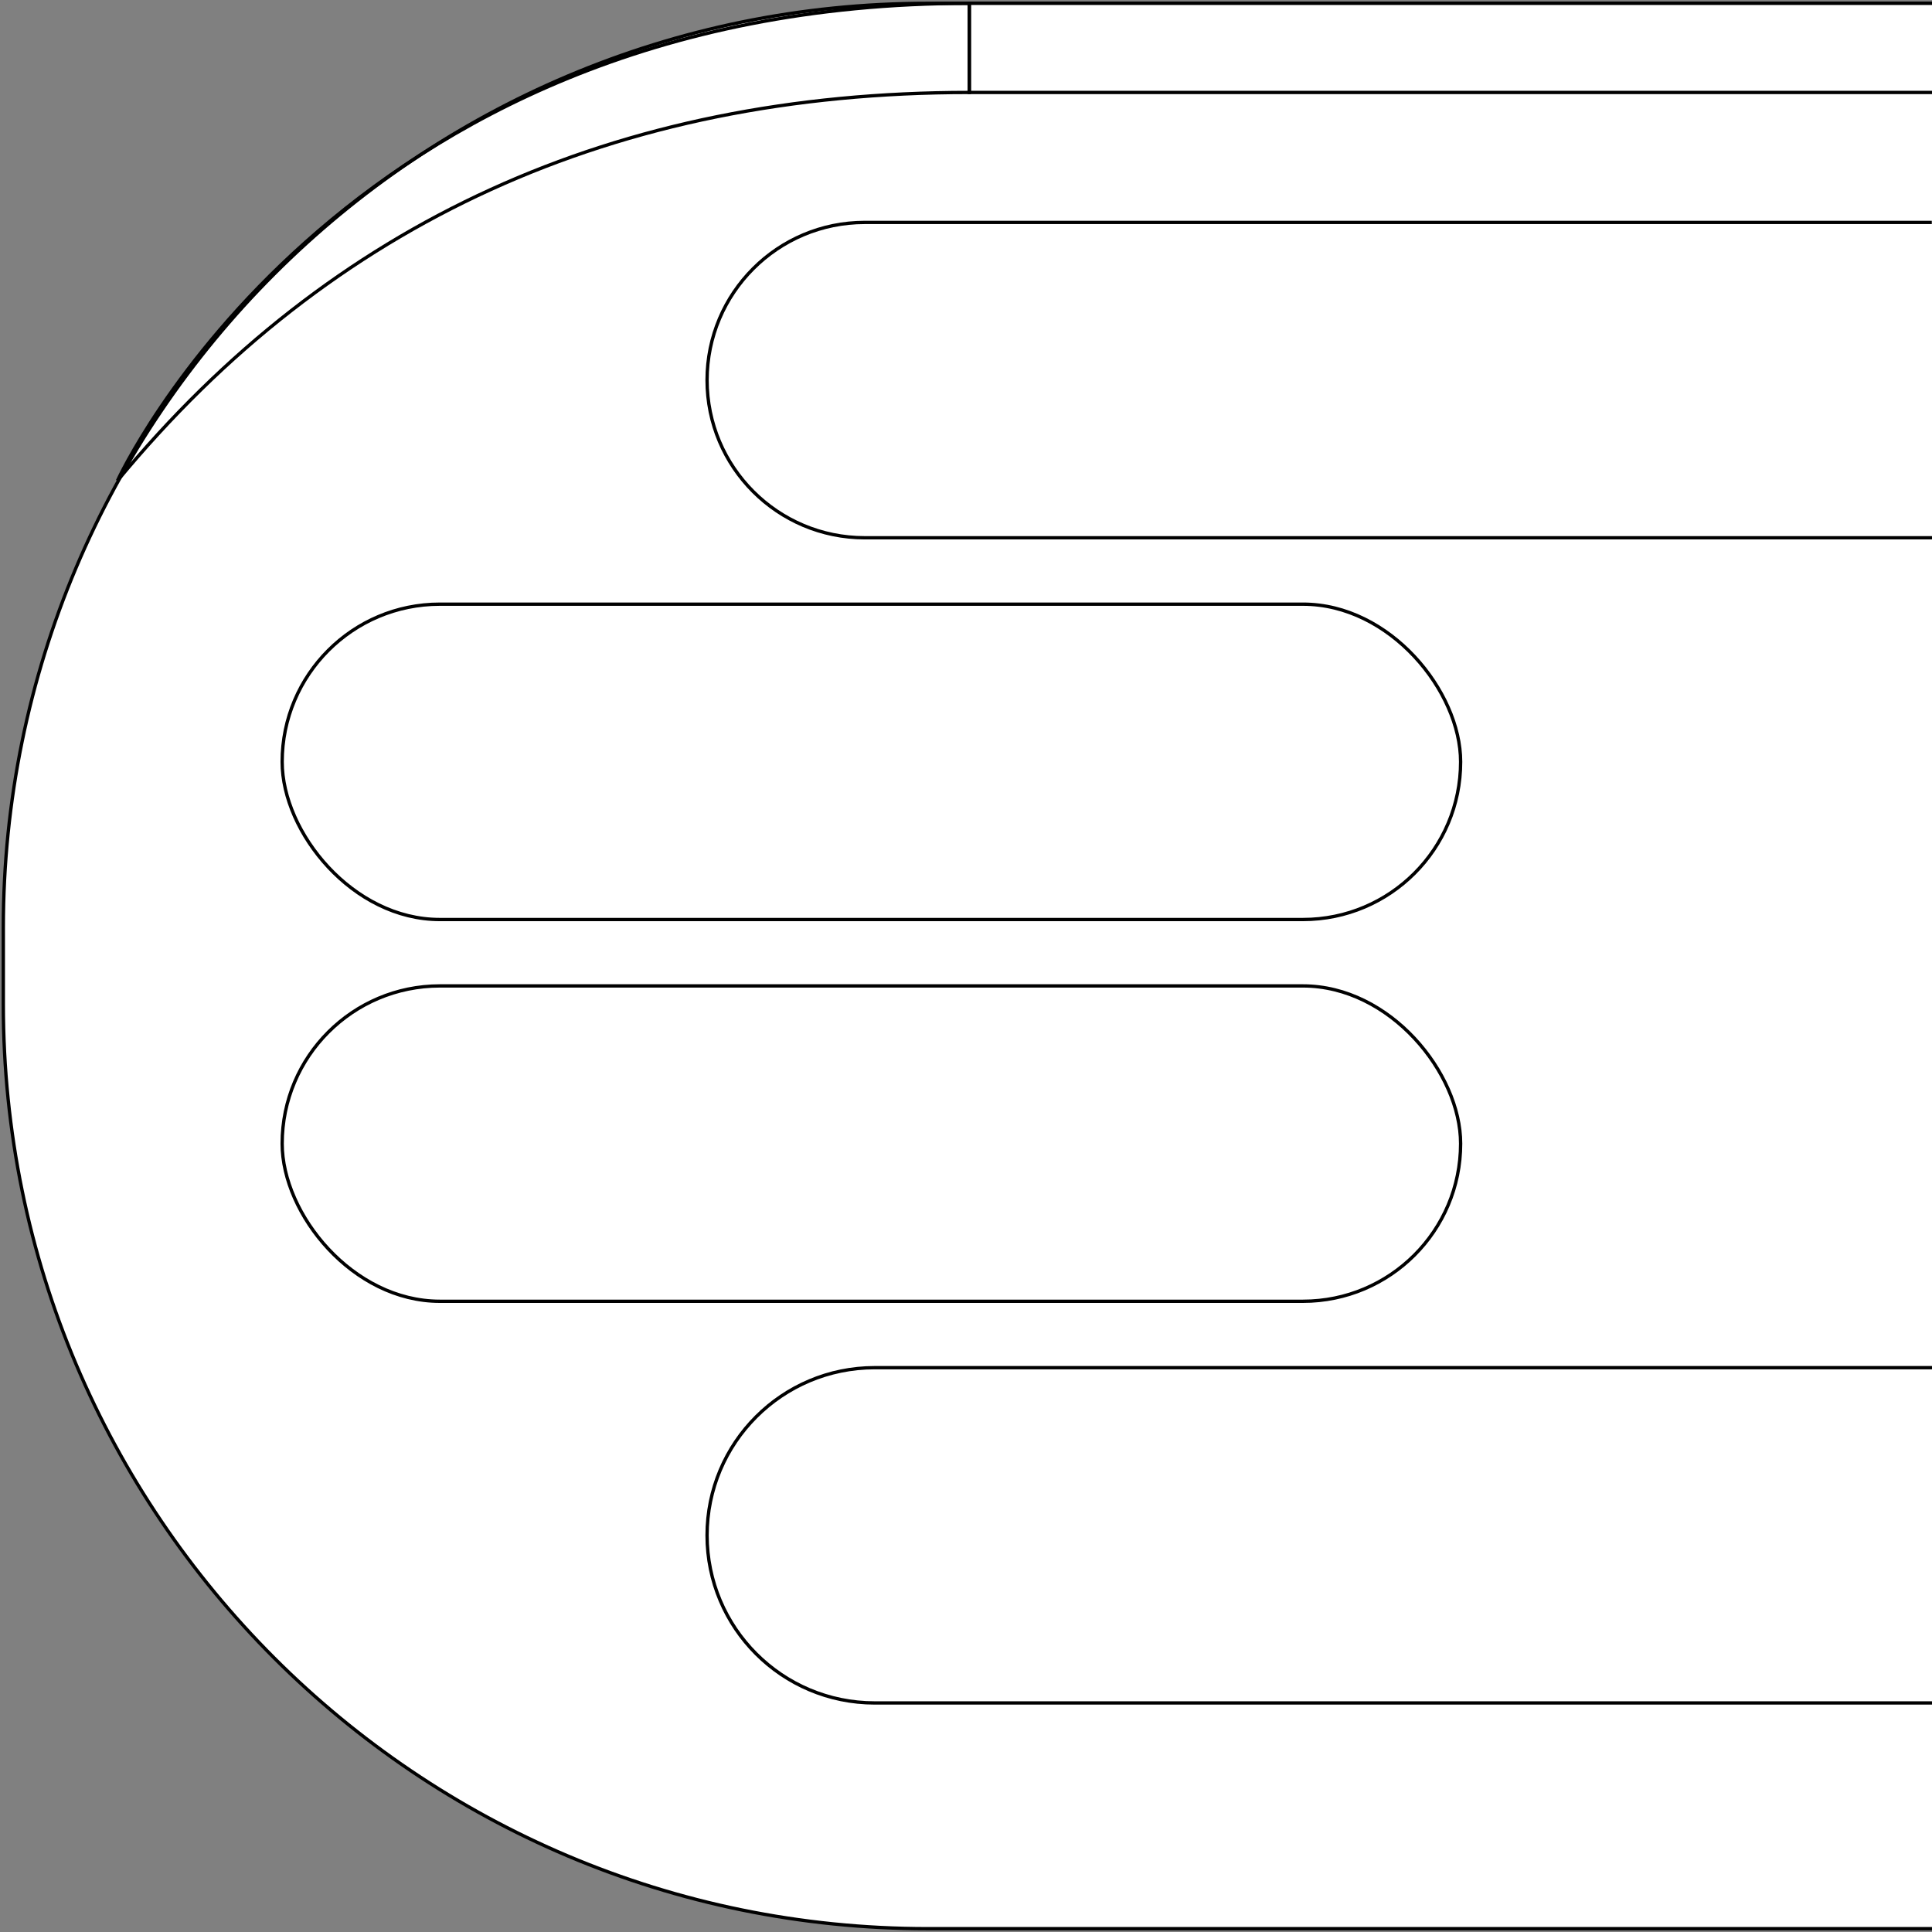 <?xml version="1.0" encoding="UTF-8"?>
<svg width="582px" height="582px" viewBox="0 0 582 582" version="1.1" xmlns="http://www.w3.org/2000/svg" xmlns:xlink="http://www.w3.org/1999/xlink">
    <rect x="0" y="0" width="582" height="582" fill="#808080" stroke="none"/>
    <title>CONCEPTCRAG</title>
    <g id="Page-1" stroke="none" stroke-width="1" fill="none" fill-rule="evenodd">
        <g id="CONCEPTCRAG" transform="translate(1, 1)" stroke="#000000">
            <path d="M581,580 L278.5,580 C124.689,580 0,455.311 0,301.5 L0,278.5 C0,124.689 124.689,0 278.5,0 L581,0" id="board" fill="#FFFFFF"></path>
            <path d="M581.002,512 L262.5,512 C234.61,512 212,489.39 212,461.5 C212,433.61 234.61,411 262.5,411 L581.002,411" id="h5" fill="#FFFFFF"></path>
            <rect id="h4" fill="#FFFFFF" x="84" y="296" width="355" height="95" rx="47.5"></rect>
            <rect id="h3" fill="#FFFFFF" x="84" y="181" width="355" height="95" rx="47.5"></rect>
            <path d="M581,161 L259.5,161 C233.266,161 212,139.734 212,113.5 C212,87.266 233.266,66 259.5,66 L580.942,66" id="h2" fill="#FFFFFF"></path>
            <polyline id="h1" fill="#FFFFFF" points="581 0 291 0 291 26.85 581.002 26.85"></polyline>
            <path d="M291,26.85 C184.346,26.85 98.808,65.833 34.387,143.799 C34.387,143.799 100.071,-9.09494702e-13 291,-9.09494702e-13 C291,-9.09494702e-13 291,8.95 291,26.85 Z" id="line"></path>
        </g>
    </g>
</svg>